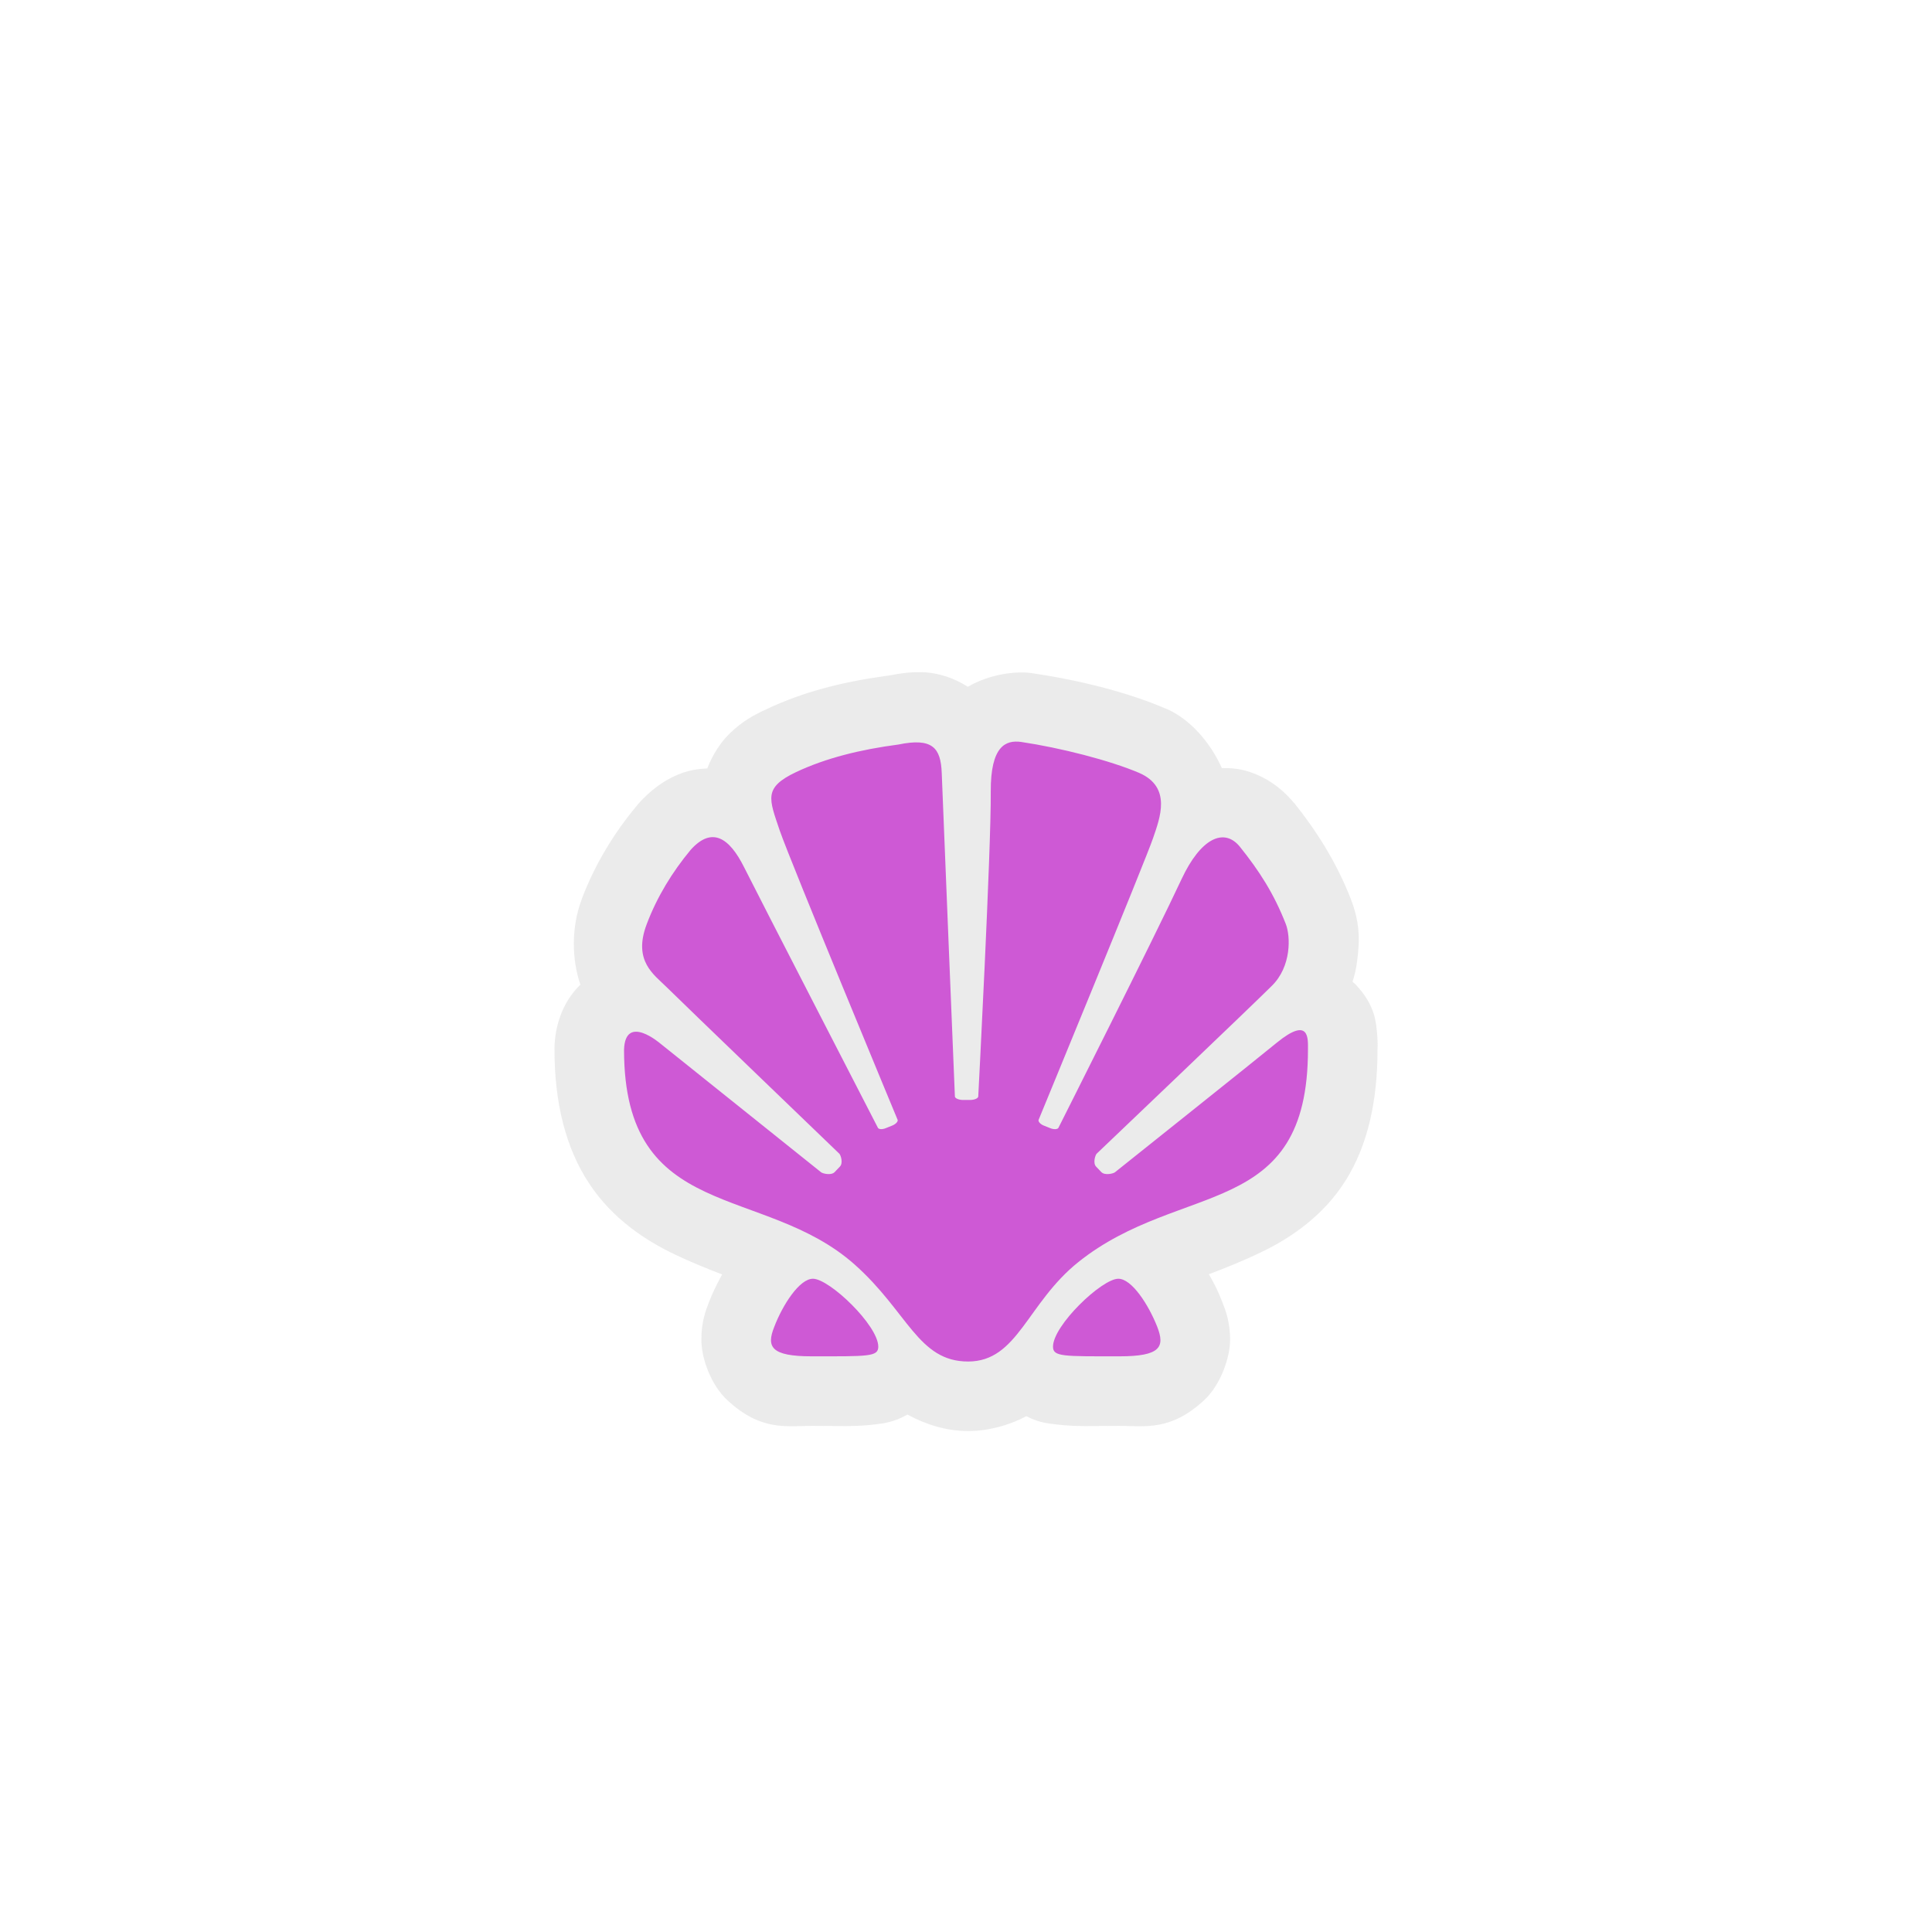 <?xml version="1.0" encoding="UTF-8"?>
<svg xmlns="http://www.w3.org/2000/svg" xmlns:xlink="http://www.w3.org/1999/xlink" width="32" height="32" viewBox="0 0 32 32">
<defs>
<filter id="filter-remove-color" x="0%" y="0%" width="100%" height="100%">
<feColorMatrix color-interpolation-filters="sRGB" values="0 0 0 0 1 0 0 0 0 1 0 0 0 0 1 0 0 0 1 0" />
</filter>
<mask id="mask-0">
<g filter="url(#filter-remove-color)">
<rect x="-3.2" y="-3.2" width="38.4" height="38.4" fill="rgb(0%, 0%, 0%)" fill-opacity="0.727"/>
</g>
</mask>
<clipPath id="clip-0">
<rect x="0" y="0" width="32" height="32"/>
</clipPath>
<g id="source-6" clip-path="url(#clip-0)">
<path fill-rule="nonzero" fill="rgb(89.412%, 89.412%, 89.412%)" fill-opacity="1" d="M 15.344 11.137 C 15.121 11.121 14.914 11.152 14.727 11.188 C 14.699 11.191 14.672 11.195 14.648 11.199 C 13.973 11.293 13.312 11.453 12.688 11.75 C 12.492 11.84 12.297 11.945 12.094 12.141 C 11.945 12.281 11.801 12.5 11.715 12.727 C 11.566 12.734 11.422 12.758 11.293 12.805 C 10.969 12.926 10.75 13.117 10.574 13.312 C 10.566 13.32 10.559 13.332 10.551 13.34 C 10.176 13.789 9.855 14.309 9.633 14.898 C 9.633 14.902 9.633 14.902 9.633 14.902 C 9.461 15.355 9.469 15.891 9.613 16.309 C 9.285 16.625 9.191 17.051 9.184 17.344 C 9.184 17.355 9.184 17.371 9.184 17.387 C 9.184 18.258 9.367 19.012 9.758 19.602 C 10.145 20.191 10.699 20.551 11.184 20.781 C 11.465 20.914 11.719 21.016 11.961 21.109 C 11.879 21.258 11.805 21.406 11.746 21.559 C 11.691 21.703 11.617 21.887 11.617 22.184 C 11.613 22.484 11.77 22.938 12.051 23.195 C 12.605 23.707 13.02 23.617 13.445 23.617 C 13.91 23.617 14.16 23.633 14.484 23.594 C 14.617 23.578 14.797 23.562 15.031 23.43 C 15.324 23.59 15.668 23.703 16.035 23.703 C 16.375 23.703 16.719 23.605 17 23.457 C 17.215 23.57 17.379 23.578 17.504 23.594 C 17.828 23.633 18.078 23.617 18.543 23.617 C 18.973 23.617 19.383 23.707 19.941 23.195 C 20.219 22.938 20.375 22.484 20.375 22.184 C 20.371 21.887 20.301 21.703 20.242 21.559 C 20.184 21.402 20.109 21.254 20.023 21.105 C 20.301 21 20.586 20.887 20.902 20.734 C 21.379 20.504 21.922 20.137 22.289 19.551 C 22.656 18.965 22.816 18.234 22.816 17.387 C 22.816 17.379 22.824 17.277 22.809 17.113 C 22.789 16.949 22.789 16.656 22.445 16.297 C 22.434 16.285 22.414 16.273 22.402 16.262 C 22.438 16.148 22.465 16.035 22.477 15.926 C 22.531 15.543 22.516 15.258 22.371 14.883 C 22.129 14.266 21.801 13.758 21.434 13.297 C 21.43 13.297 21.43 13.297 21.43 13.297 C 21.242 13.066 20.949 12.836 20.57 12.75 C 20.461 12.727 20.348 12.719 20.238 12.723 C 20.059 12.32 19.727 11.918 19.324 11.742 C 19.324 11.742 19.32 11.742 19.32 11.742 C 18.664 11.457 17.836 11.258 17.082 11.148 C 16.84 11.113 16.398 11.16 16.031 11.375 C 15.797 11.227 15.562 11.156 15.344 11.137 Z M 15.344 11.137 "/>
</g>
</defs>
<g mask="url(#mask-0)">
<use xlink:href="#source-6"/>
</g>
<path fill-rule="nonzero" fill="rgb(80.784%, 34.902%, 83.529%)" fill-opacity="1" d="M 19.168 21.977 C 19.297 22.309 19.223 22.465 18.543 22.465 C 17.609 22.465 17.441 22.473 17.441 22.305 C 17.441 21.953 18.25 21.18 18.523 21.18 C 18.746 21.18 19.023 21.609 19.168 21.977 Z M 13.465 21.18 C 13.242 21.18 12.965 21.609 12.824 21.977 C 12.691 22.309 12.77 22.465 13.445 22.465 C 14.383 22.465 14.547 22.473 14.547 22.305 C 14.547 21.953 13.738 21.18 13.465 21.18 Z M 21.148 17.27 C 20.855 17.512 18.465 19.418 18.465 19.418 C 18.438 19.438 18.301 19.473 18.242 19.414 L 18.156 19.324 C 18.098 19.266 18.141 19.133 18.164 19.109 C 18.164 19.109 20.734 16.66 21.062 16.332 C 21.395 16.008 21.375 15.504 21.297 15.305 C 21.102 14.805 20.859 14.426 20.535 14.023 C 20.273 13.703 19.887 13.883 19.57 14.562 C 19.129 15.508 17.531 18.68 17.531 18.68 C 17.516 18.707 17.453 18.711 17.391 18.684 L 17.293 18.645 C 17.23 18.621 17.191 18.574 17.203 18.547 C 17.203 18.547 18.988 14.215 19.098 13.883 C 19.211 13.551 19.414 13.039 18.867 12.801 C 18.379 12.594 17.57 12.387 16.914 12.289 C 16.66 12.254 16.406 12.352 16.41 13.113 C 16.418 14.055 16.203 18.16 16.203 18.16 C 16.203 18.191 16.141 18.219 16.066 18.219 L 15.953 18.219 C 15.879 18.219 15.816 18.191 15.816 18.16 C 15.816 18.16 15.613 13.219 15.598 12.801 C 15.582 12.387 15.445 12.215 14.879 12.332 C 14.254 12.414 13.68 12.555 13.184 12.789 C 12.641 13.047 12.738 13.23 12.914 13.754 C 13.094 14.277 14.867 18.547 14.867 18.547 C 14.879 18.574 14.836 18.621 14.773 18.645 L 14.676 18.684 C 14.613 18.711 14.551 18.707 14.539 18.676 C 14.539 18.676 12.566 14.848 12.324 14.363 C 12.082 13.879 11.793 13.68 11.438 14.078 C 11.137 14.441 10.883 14.852 10.711 15.309 C 10.48 15.918 10.836 16.145 11.035 16.344 C 11.234 16.543 13.902 19.109 13.902 19.109 C 13.926 19.133 13.969 19.266 13.91 19.324 L 13.824 19.414 C 13.766 19.473 13.629 19.438 13.602 19.418 L 10.938 17.285 C 10.938 17.285 10.355 16.781 10.336 17.387 C 10.336 20.262 12.641 19.598 14.156 20.945 C 15.039 21.73 15.207 22.551 16.035 22.551 C 16.859 22.551 17.008 21.586 17.863 20.902 C 19.566 19.543 21.664 20.219 21.664 17.383 C 21.664 17.211 21.695 16.824 21.148 17.27 Z M 21.148 17.27 "/>
</svg>

